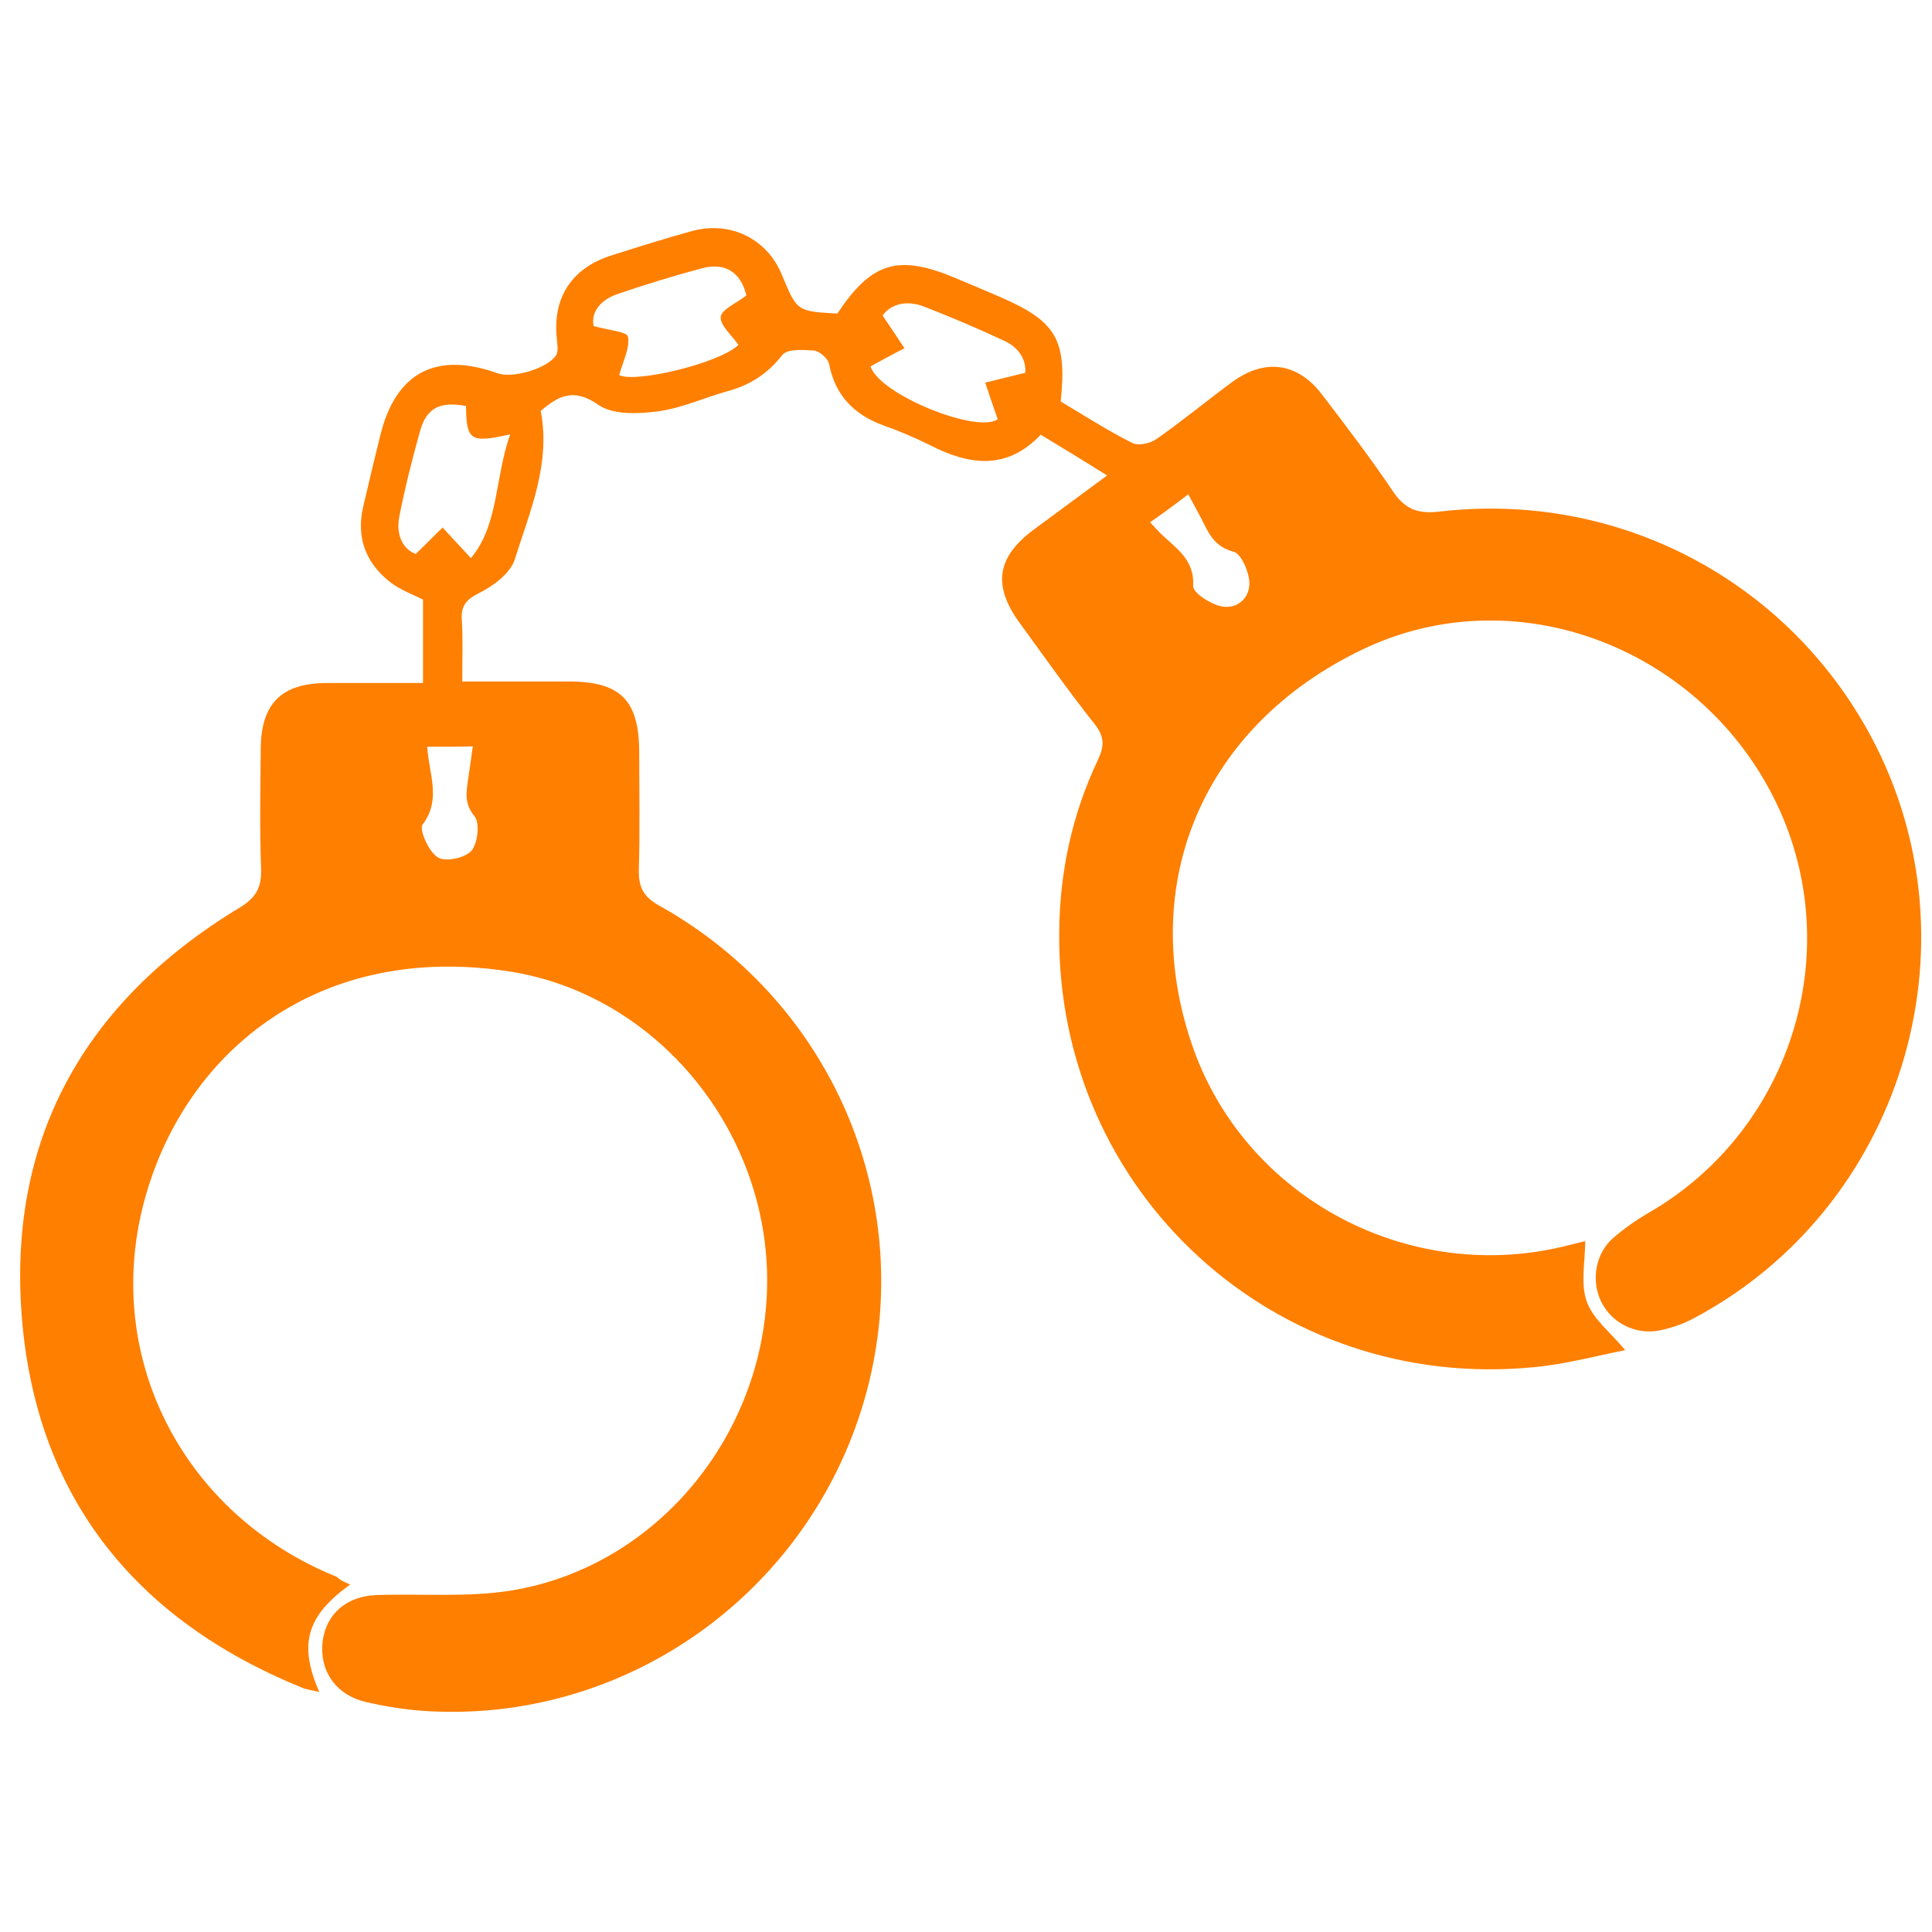 <?xml version="1.0" encoding="utf-8"?>
<!-- Generator: Adobe Illustrator 19.2.1, SVG Export Plug-In . SVG Version: 6.00 Build 0)  -->
<svg version="1.1" id="Layer_1" xmlns="http://www.w3.org/2000/svg" xmlns:xlink="http://www.w3.org/1999/xlink" x="0px" y="0px"
	 viewBox="0 0 512 512" style="enable-background:new 0 0 512 512;" xml:space="preserve">
<style type="text/css">
	.st0{fill:#FF7F00;}
</style>
<path class="st0" d="M92.8,419.9c-11.6,8.4-13.7,15.8-8.2,28.5c-1.9-0.5-3.3-0.6-4.7-1.2c-43.6-17.8-69.8-49.8-74-96.8
	c-4.3-48,16.2-84.8,57.5-109.8c4.3-2.6,5.9-5.2,5.8-10.1c-0.4-10.7-0.2-21.4-0.1-32.1c0.1-12,5.5-17.3,17.4-17.4
	c8.4,0,16.8,0,25.6,0c0-7.7,0-14.8,0-22.1c-2.8-1.4-6.1-2.6-8.8-4.7c-6.3-5-8.9-11.6-7.1-19.7c1.5-6.4,3-12.8,4.6-19.2
	c4.1-16.6,14.8-22.2,31-16.4c4.1,1.5,13.4-1.3,15.6-4.8c0.6-1,0.3-2.7,0.2-4c-1.3-10.9,3.7-18.9,14.1-22.3
	c7.2-2.3,14.5-4.6,21.8-6.6c10.1-2.7,19.8,2.1,23.7,11.6c4,9.7,4,9.7,14.7,10.3c9.2-13.8,16.2-15.8,31.6-9.3
	c3.8,1.6,7.6,3.2,11.3,4.8c15.1,6.5,18,11.3,16.3,27.8c6.2,3.7,12.4,7.7,19,11c1.6,0.8,4.7,0.1,6.3-1c6.9-4.8,13.4-10.2,20.2-15.2
	c8.6-6.3,17.3-5.1,23.7,3.3c6.5,8.5,13,17,18.9,25.8c3.2,4.7,6.6,5.9,12.1,5.3c47.3-5.6,92.3,18,114.6,59.7
	c29.5,55.3,8,125.2-47.5,154.3c-2.7,1.4-5.7,2.4-8.7,3c-6.4,1.2-12.7-2.1-15.4-7.7c-2.7-5.6-1.5-12.8,3.3-16.9
	c2.9-2.5,6.2-4.8,9.5-6.7c38.4-22.3,52.9-71,32.7-110.4c-20.4-39.9-68.9-58-108.9-38.7c-42.2,20.3-59.5,61.9-45.1,104.4
	c13.9,41,57.9,64.2,99.9,53.4c1.6-0.4,3.2-0.8,4.4-1.1c0,5.4-1.3,11.2,0.4,16c1.6,4.6,6.2,8.1,10.2,12.9c-7.6,1.5-15.7,3.7-24,4.5
	c-68.6,6.8-126.6-46.2-126-115.1c0.1-16,3.4-31.4,10.3-45.9c1.7-3.6,1.7-6.1-0.9-9.4c-6.9-8.7-13.3-17.8-19.8-26.7
	c-7.3-10-6.2-17.5,3.6-24.8c6.2-4.6,12.5-9.2,19.5-14.4c-6.1-3.8-11.6-7.2-17.6-10.8c-9,9.5-18.9,8.1-29.3,2.8
	c-4-2-8.2-3.8-12.5-5.3c-7.8-2.9-12.7-8-14.3-16.3c-0.3-1.4-2.5-3.3-3.9-3.5c-2.9-0.2-7.2-0.5-8.5,1.2c-3.9,5-8.6,8-14.6,9.6
	c-6.1,1.7-12.1,4.5-18.3,5.3c-5.2,0.7-11.9,1-15.8-1.7c-6.6-4.6-10.6-2.4-15.3,1.6c2.7,14-2.9,26.7-6.9,39.4c-1.2,3.7-5.7,7-9.5,8.9
	c-3.6,1.8-4.8,3.6-4.5,7.3c0.3,5.1,0.1,10.2,0.1,16.1c9.7,0,18.9,0,28.1,0c13.9,0,18.8,4.9,18.8,19c0,10.3,0.2,20.6-0.1,30.8
	c-0.1,4.6,1.1,7.2,5.4,9.6c46.8,26.1,69.1,80.3,54.3,131.2c-14.8,50.8-62.6,85.1-115.2,82.3c-5.7-0.3-11.5-1.2-17-2.5
	c-7.9-1.9-12.2-8.3-11.3-16c0.9-7.3,6.4-12.1,14.5-12.3c12.1-0.4,24.4,0.7,36.1-1.3c39-6.7,67.6-42.7,67.2-82.9
	c-0.4-39.8-29.8-75.2-68.6-81.1c-49.8-7.6-84.9,20.7-96,59.2c-12.2,42.1,9.4,84.7,50.6,101.3C90.2,418.8,91.1,419.2,92.8,419.9z
	 M124.8,147.9c7.4-8.8,6.3-21.2,10.4-32.8c-10.6,2.4-11.6,1.6-11.7-7.5c-6.9-1.3-10.5,0.5-12.2,6.7c-2.1,7.5-4,15.1-5.5,22.7
	c-0.9,4.8,1,8.6,4.4,9.8c3-2.9,5-5,7.1-7C119.6,142.3,121.8,144.7,124.8,147.9z M230.7,97.1c2.4,7.5,28.3,17.9,33.7,14
	c-1.2-3.5-2.3-6.6-3.3-9.7c3.3-0.8,6.6-1.6,10.6-2.6c0.3-3.5-1.7-6.8-5.8-8.6C259,87,252,84,245,81.3c-4.8-1.9-8.9-0.7-11.1,2.3
	c2.4,3.6,4.1,6.1,5.8,8.7C236.7,93.8,233.8,95.4,230.7,97.1z M164.1,99.4c4.1,2.2,26.6-3.1,31.6-8c-1.8-2.6-4.9-5.2-4.7-7.4
	c0.2-2,4.1-3.6,6.8-5.7c-1.4-5.9-5.4-8.9-11.8-7.2c-7.5,2-14.9,4.3-22.3,6.8c-4.7,1.6-7.1,4.9-6.4,8.5c3.9,1.1,8.8,1.5,9.1,2.8
	C167,92.1,165.2,95.4,164.1,99.4z M304.8,138.4c1.2,1.3,1.8,2,2.5,2.7c4,4,9.3,6.9,8.9,14.2c-0.1,1.8,4.6,4.8,7.5,5.4
	c4.1,0.8,7.5-2.1,7.4-6.3c-0.1-2.9-2.2-7.7-4.2-8.2c-5.1-1.3-6.6-4.9-8.5-8.7c-1.1-2.1-2.2-4.1-3.5-6.5
	C311.4,133.7,308.4,135.9,304.8,138.4z M113.2,197.9c0.5,7.3,3.8,14-1.2,20.6c-1,1.3,1.6,7.2,4,8.7c2,1.3,7.2,0.2,8.9-1.7
	c1.7-1.9,2.3-7.4,0.9-9.1c-2.9-3.5-2.2-6.6-1.7-10.2c0.4-2.7,0.8-5.4,1.2-8.4C120.9,197.9,117.3,197.9,113.2,197.9z"/>
</svg>
